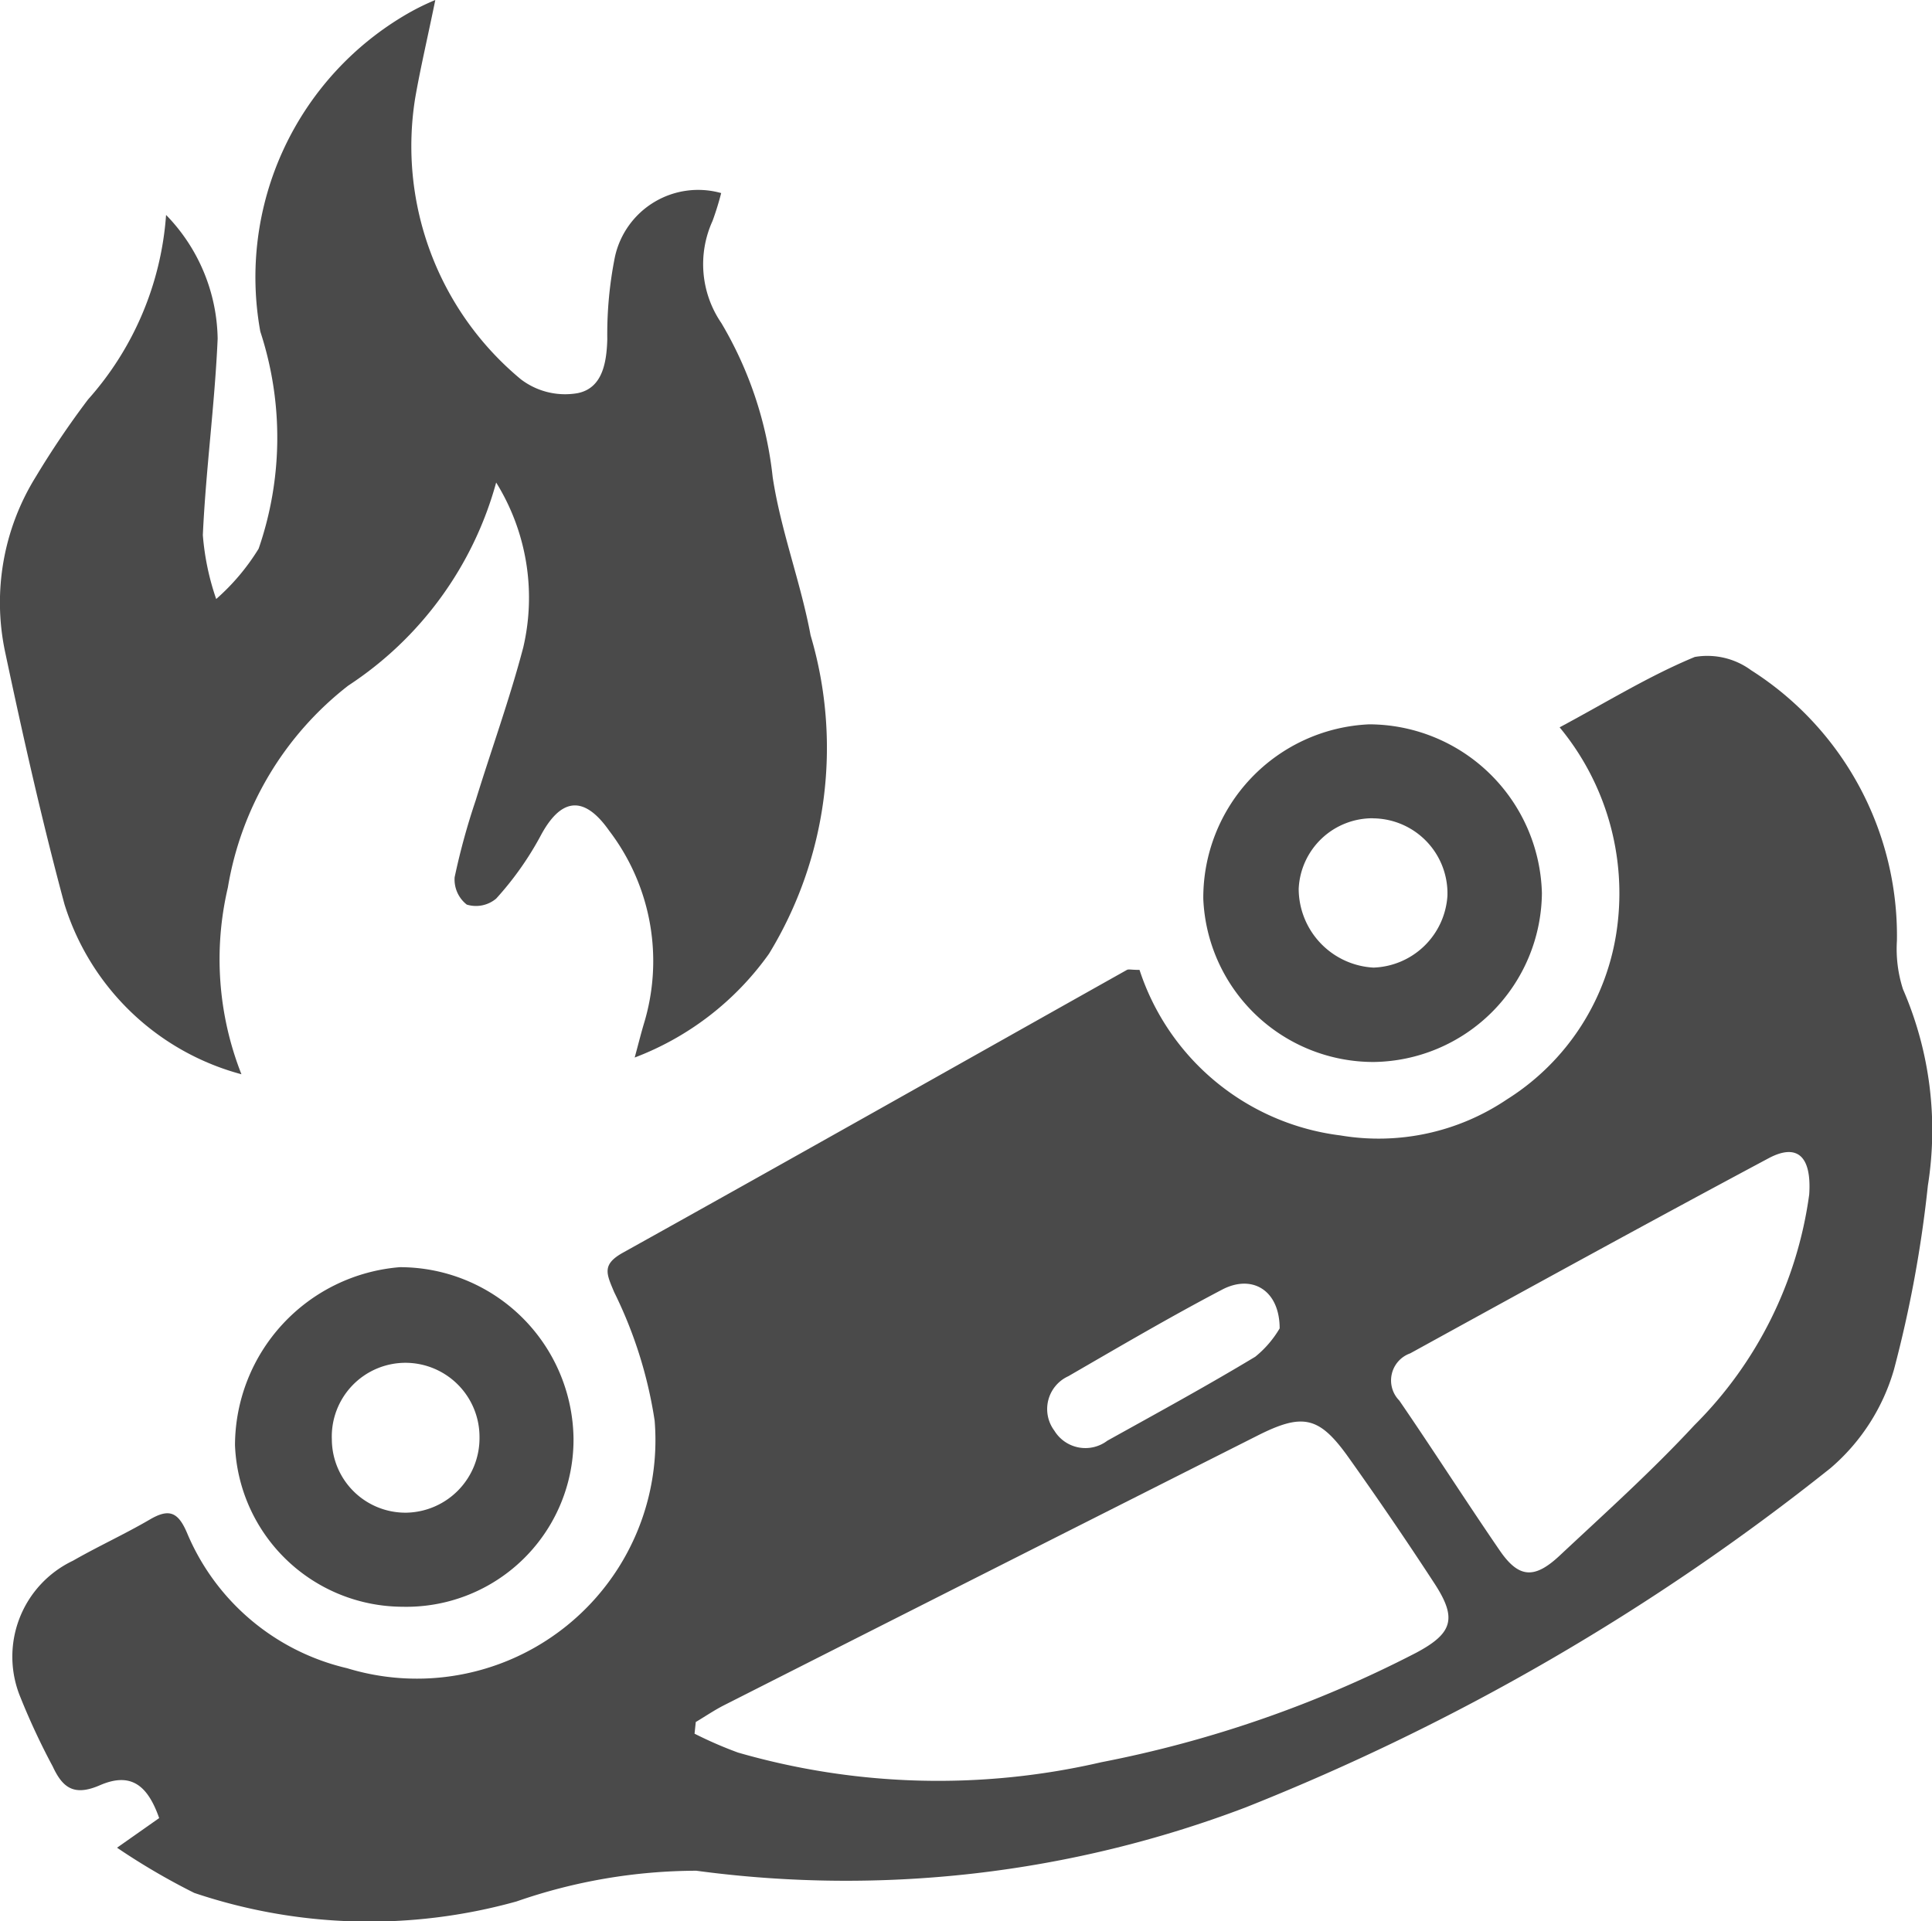 <svg id="Their_vehicle" data-name="Their vehicle" xmlns="http://www.w3.org/2000/svg" width="25.174" height="25.034" viewBox="0 0 25.174 25.034">
  <path id="Path_3516" data-name="Path 3516" d="M-852.634-217.071l.549-.386c-.155-.443-.38-.6-.777-.426-.335.144-.482.028-.609-.245a9.055,9.055,0,0,1-.423-.906,1.384,1.384,0,0,1,.686-1.777c.328-.188.673-.345,1-.536.252-.148.37-.1.487.176a3,3,0,0,0,2.085,1.761,3.108,3.108,0,0,0,4.007-3.226,5.694,5.694,0,0,0-.527-1.674c-.1-.239-.165-.359.112-.514,2.194-1.221,4.38-2.457,6.569-3.686.022-.012.056,0,.164,0a3.164,3.164,0,0,0,2.618,2.157,2.988,2.988,0,0,0,2.167-.468,3.123,3.123,0,0,0,1.438-2.24,3.392,3.392,0,0,0-.749-2.61c.615-.329,1.168-.672,1.761-.917a.963.963,0,0,1,.734.173,4.1,4.1,0,0,1,1.9,3.522,1.713,1.713,0,0,0,.079.635,4.606,4.606,0,0,1,.324,2.56,15.82,15.82,0,0,1-.441,2.394,2.657,2.657,0,0,1-.828,1.287,29.946,29.946,0,0,1-7.621,4.421,14.649,14.649,0,0,1-7.157.825,7.168,7.168,0,0,0-2.342.4,7.142,7.142,0,0,1-4.2-.111A8.822,8.822,0,0,1-852.634-217.071Zm7.541-1.638-.016.152a5.257,5.257,0,0,0,.566.246,9.419,9.419,0,0,0,4.734.126,15.245,15.245,0,0,0,4.1-1.425c.482-.256.536-.45.244-.9q-.547-.839-1.129-1.656c-.377-.527-.591-.572-1.178-.276q-3.48,1.755-6.956,3.516C-844.855-218.861-844.972-218.781-845.093-218.709Zm14.508-6.874c.034-.512-.165-.667-.53-.472-1.563.835-3.116,1.688-4.669,2.542a.374.374,0,0,0-.142.615c.443.646.865,1.307,1.308,1.953.247.36.45.378.782.067.594-.556,1.2-1.1,1.756-1.7A5.235,5.235,0,0,0-830.585-225.583Zm-6.9,1.746c0-.5-.359-.711-.749-.507-.679.356-1.341.745-2.005,1.129a.47.47,0,0,0-.182.709.474.474,0,0,0,.691.131c.646-.359,1.295-.713,1.927-1.094A1.36,1.36,0,0,0-837.486-223.837Z" transform="translate(854.159 241.149)" fill="#4a4a4a"/>
  <path id="Path_3517" data-name="Path 3517" d="M-849.749-305.916c-.1.49-.193.881-.262,1.277a3.947,3.947,0,0,0,1.376,3.665.95.95,0,0,0,.742.181c.319-.065.376-.39.385-.7a5.123,5.123,0,0,1,.1-1.078,1.11,1.11,0,0,1,1.384-.829,3.775,3.775,0,0,1-.113.364,1.359,1.359,0,0,0,.116,1.331,4.983,4.983,0,0,1,.668,2.006c.106.7.365,1.368.494,2.062a5.152,5.152,0,0,1-.542,4.15,3.8,3.8,0,0,1-1.75,1.352c.048-.176.08-.306.118-.434a2.8,2.8,0,0,0-.45-2.521c-.332-.473-.634-.43-.9.077a4.1,4.1,0,0,1-.573.807.409.409,0,0,1-.383.078.415.415,0,0,1-.158-.357,8.9,8.9,0,0,1,.274-1c.205-.665.443-1.321.62-1.994a2.846,2.846,0,0,0-.353-2.149,4.623,4.623,0,0,1-1.927,2.646,4.206,4.206,0,0,0-1.569,2.632,4.087,4.087,0,0,0,.177,2.433,3.31,3.31,0,0,1-2.306-2.216c-.294-1.091-.543-2.2-.776-3.3a3.106,3.106,0,0,1,.4-2.266,11.456,11.456,0,0,1,.683-1.011,4.042,4.042,0,0,0,1.017-2.405,2.36,2.36,0,0,1,.672,1.612c-.037.855-.154,1.706-.193,2.56a3.356,3.356,0,0,0,.174.833,2.867,2.867,0,0,0,.553-.656,4.431,4.431,0,0,0,.022-2.829,3.965,3.965,0,0,1,1.92-4.144A3.116,3.116,0,0,1-849.749-305.916Z" transform="translate(855.421 305.916)" fill="#4a4a4a"/>
  <path id="Path_3518" data-name="Path 3518" d="M-826.941-159.652a2.192,2.192,0,0,1-2.181-2.106,2.335,2.335,0,0,1,2.147-2.319,2.262,2.262,0,0,1,2.264,2.233A2.179,2.179,0,0,1-826.941-159.652Zm.058-1.226a.972.972,0,0,0,.947-.983.966.966,0,0,0-.961-.97.961.961,0,0,0-.963,1A.959.959,0,0,0-826.883-160.878Z" transform="translate(832.184 180.59)" fill="#4a4a4a"/>
  <path id="Path_3519" data-name="Path 3519" d="M-720.746-222.556a2.262,2.262,0,0,1,2.161-2.276,2.258,2.258,0,0,1,2.251,2.2,2.221,2.221,0,0,1-2.193,2.2A2.22,2.22,0,0,1-720.746-222.556Zm2.209-1.052a.963.963,0,0,0-.966.919,1.031,1.031,0,0,0,.974,1.027,1,1,0,0,0,.964-.935A.978.978,0,0,0-718.537-223.607Z" transform="translate(736.425 234.271)" fill="#4a4a4a"/>
</svg>

